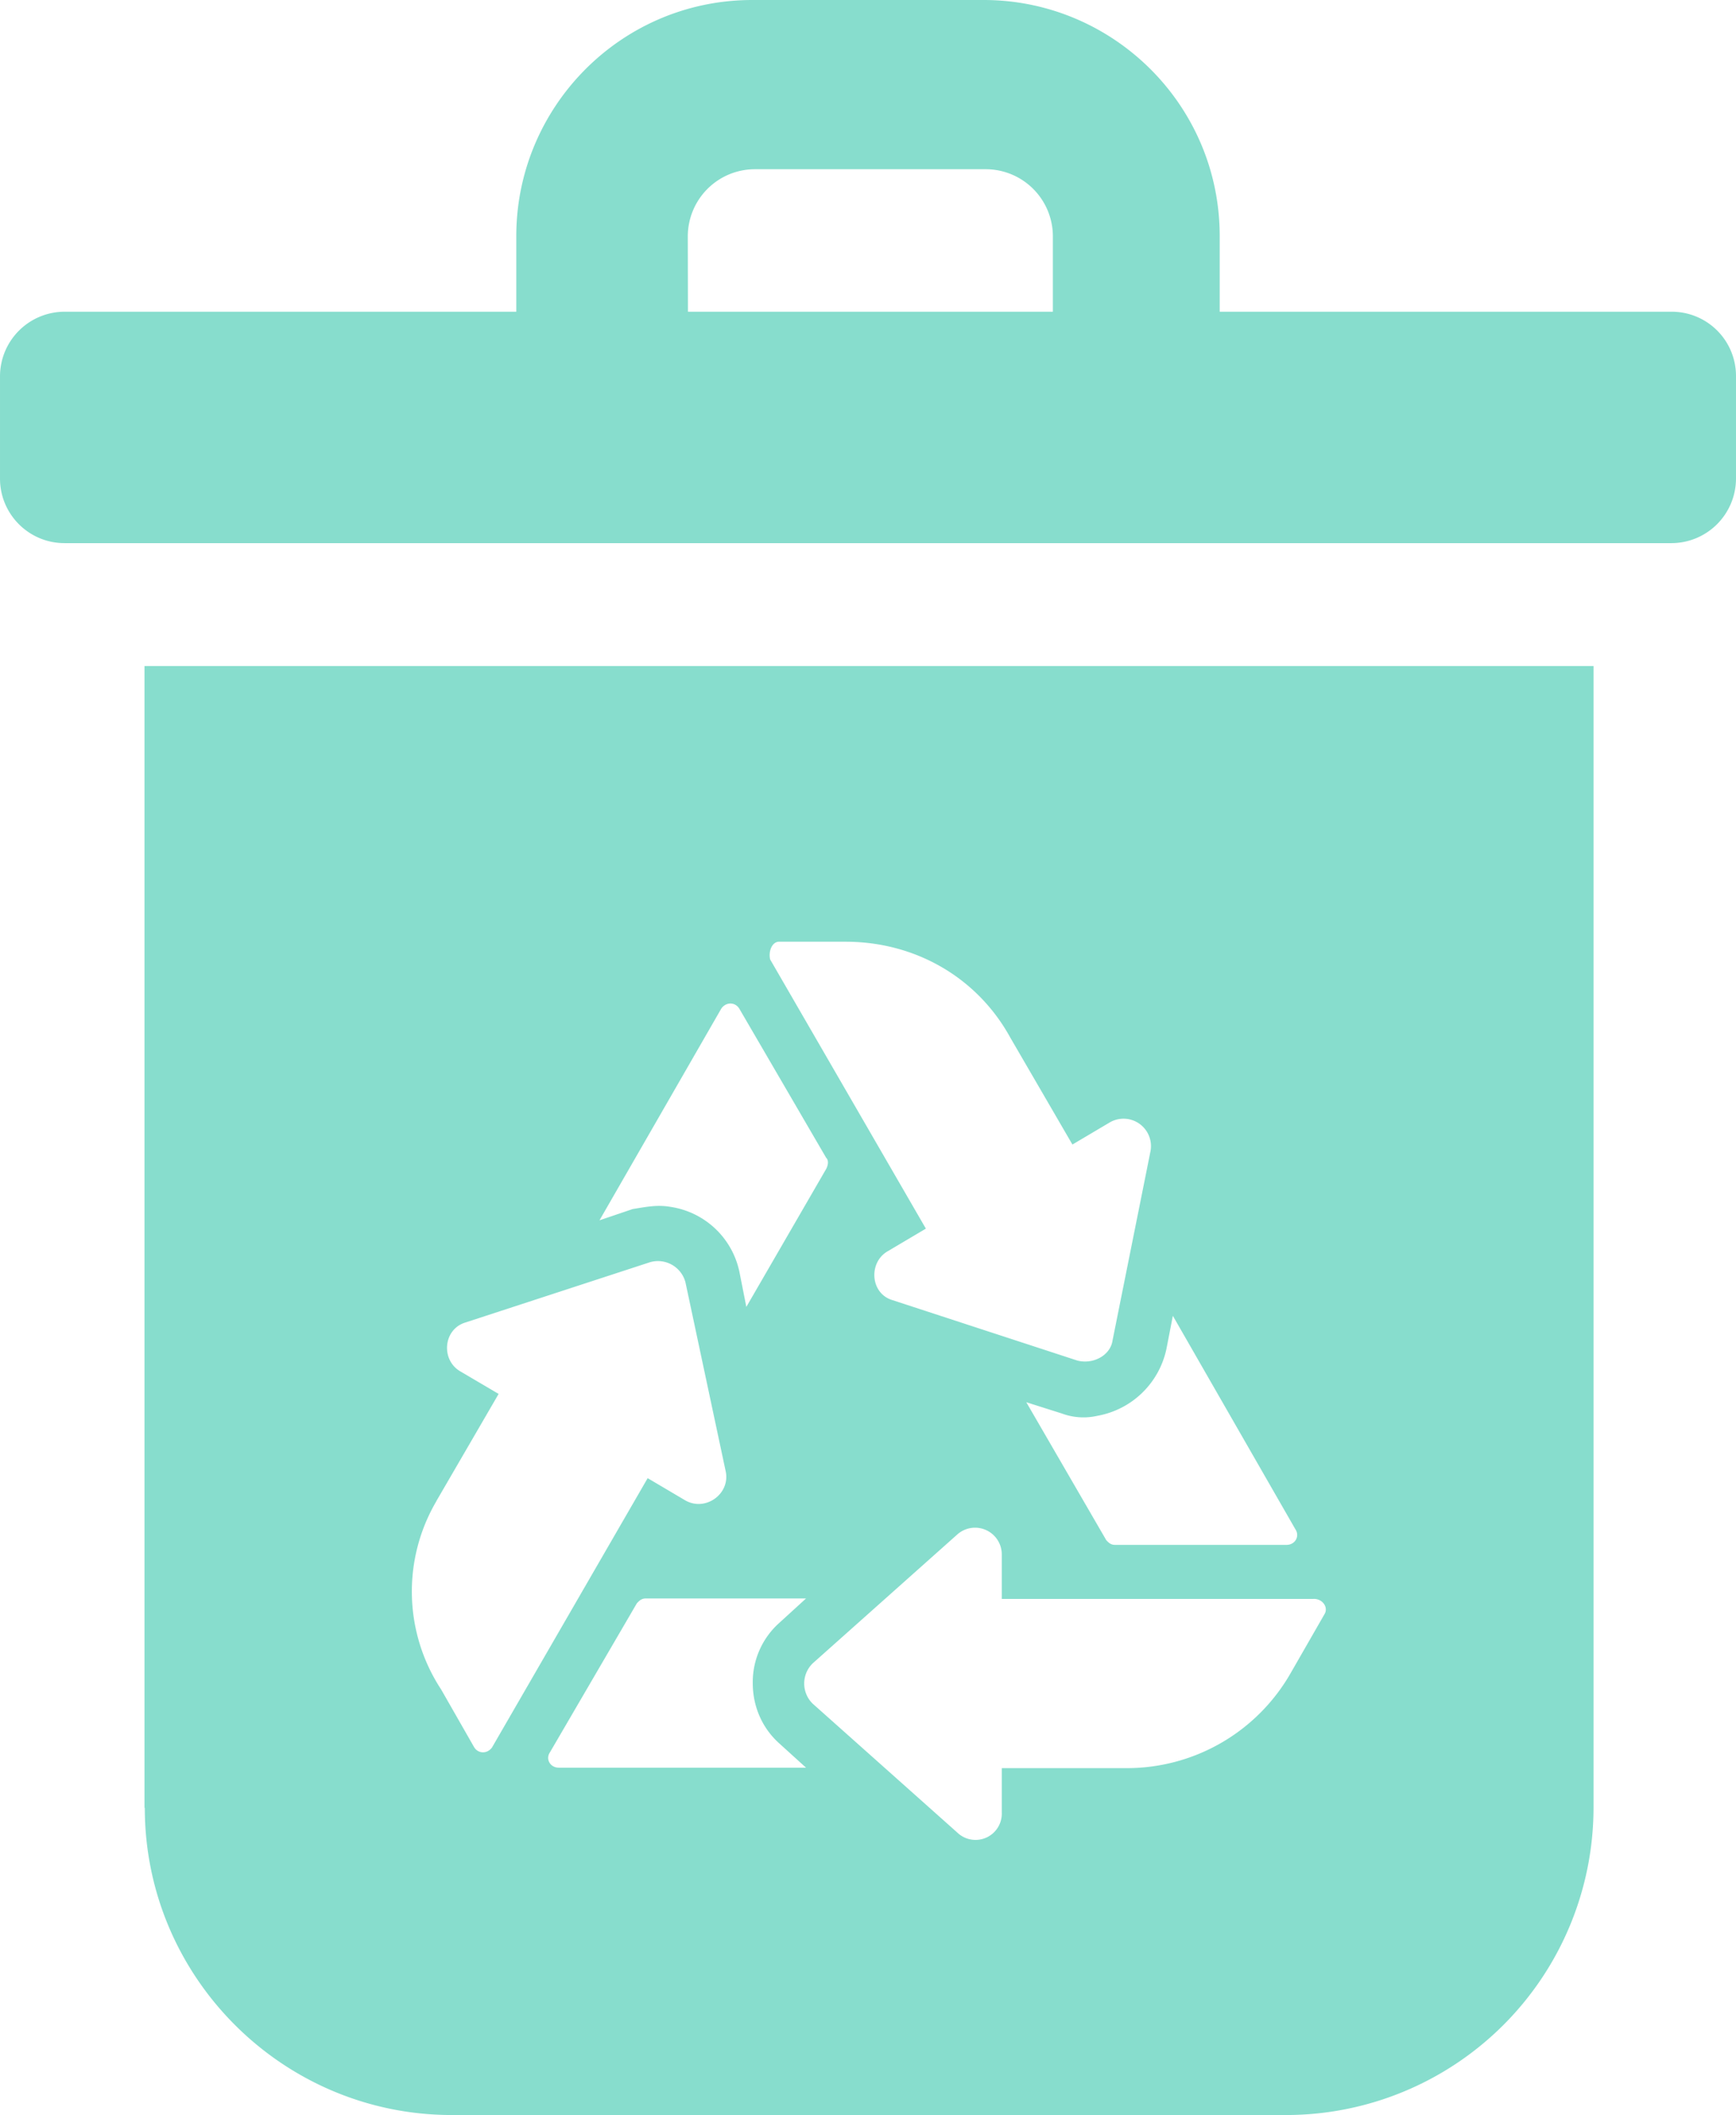 <svg xmlns="http://www.w3.org/2000/svg" width="44.95" height="54.75" viewBox="0 0 11.893 14.486">
  <path fill="#87ddcd" class="st0" d="M.992 12.382c0 1.16.945 2.104 2.104 2.104h5.717a2.107 2.107 0 002.104-2.104v-7.82H.99v7.82zm2.837-.275c-.061 0-.093-.06-.061-.106l.595-1.02c.016-.017.032-.033.06-.033h1.099l-.183.167a.544.544 0 00-.182.413c0 .153.06.304.182.413l.183.166zm5.244-1.05l-.228.397a1.292 1.292 0 01-1.127.656h-.855v.304a.18.18 0 01-.304.138l-.992-.884a.193.193 0 010-.275l.992-.884a.183.183 0 01.304.138v.304h2.135c.061-.003.106.058.075.106zM8.035 9.012l.84 1.463c.03.045 0 .106-.062.106H7.64c-.032 0-.045-.016-.061-.032l-.548-.945.243.077a.426.426 0 00.244.016.59.59 0 00.473-.458zM5.337 6.45h.457c.474 0 .9.243 1.127.656l.426.733.26-.154a.188.188 0 01.275.199l-.26 1.296c-.015.106-.137.167-.243.138l-1.264-.413c-.154-.045-.167-.26-.032-.336l.26-.154-1.067-1.844c-.013-.06.016-.121.06-.121zm-.395.457c.032-.045.093-.045.122 0L5.66 7.93c.016.015.016.045 0 .076l-.547.945-.045-.228a.568.568 0 00-.474-.457c-.092-.016-.167 0-.26.015l-.227.077zM2.99 10.28l.426-.733-.26-.153c-.137-.077-.121-.289.032-.336l1.265-.413a.195.195 0 01.243.138l.276 1.296c.031.153-.138.275-.276.198l-.259-.153-1.066 1.844c-.032.045-.093.045-.122 0l-.227-.397a1.222 1.222 0 01-.032-1.29zM11.451 2.135H8.356v-.518C8.356.717 7.623 0 6.739 0H5.154c-.9 0-1.617.733-1.617 1.617v.518H.442A.443.443 0 000 2.577v.701c0 .244.198.442.442.442h11.01a.443.443 0 00.441-.442v-.701a.44.44 0 00-.442-.442zm-6.739-.518a.46.46 0 01.458-.458h1.585a.46.46 0 01.458.458v.518h-2.5z"/>
</svg>
